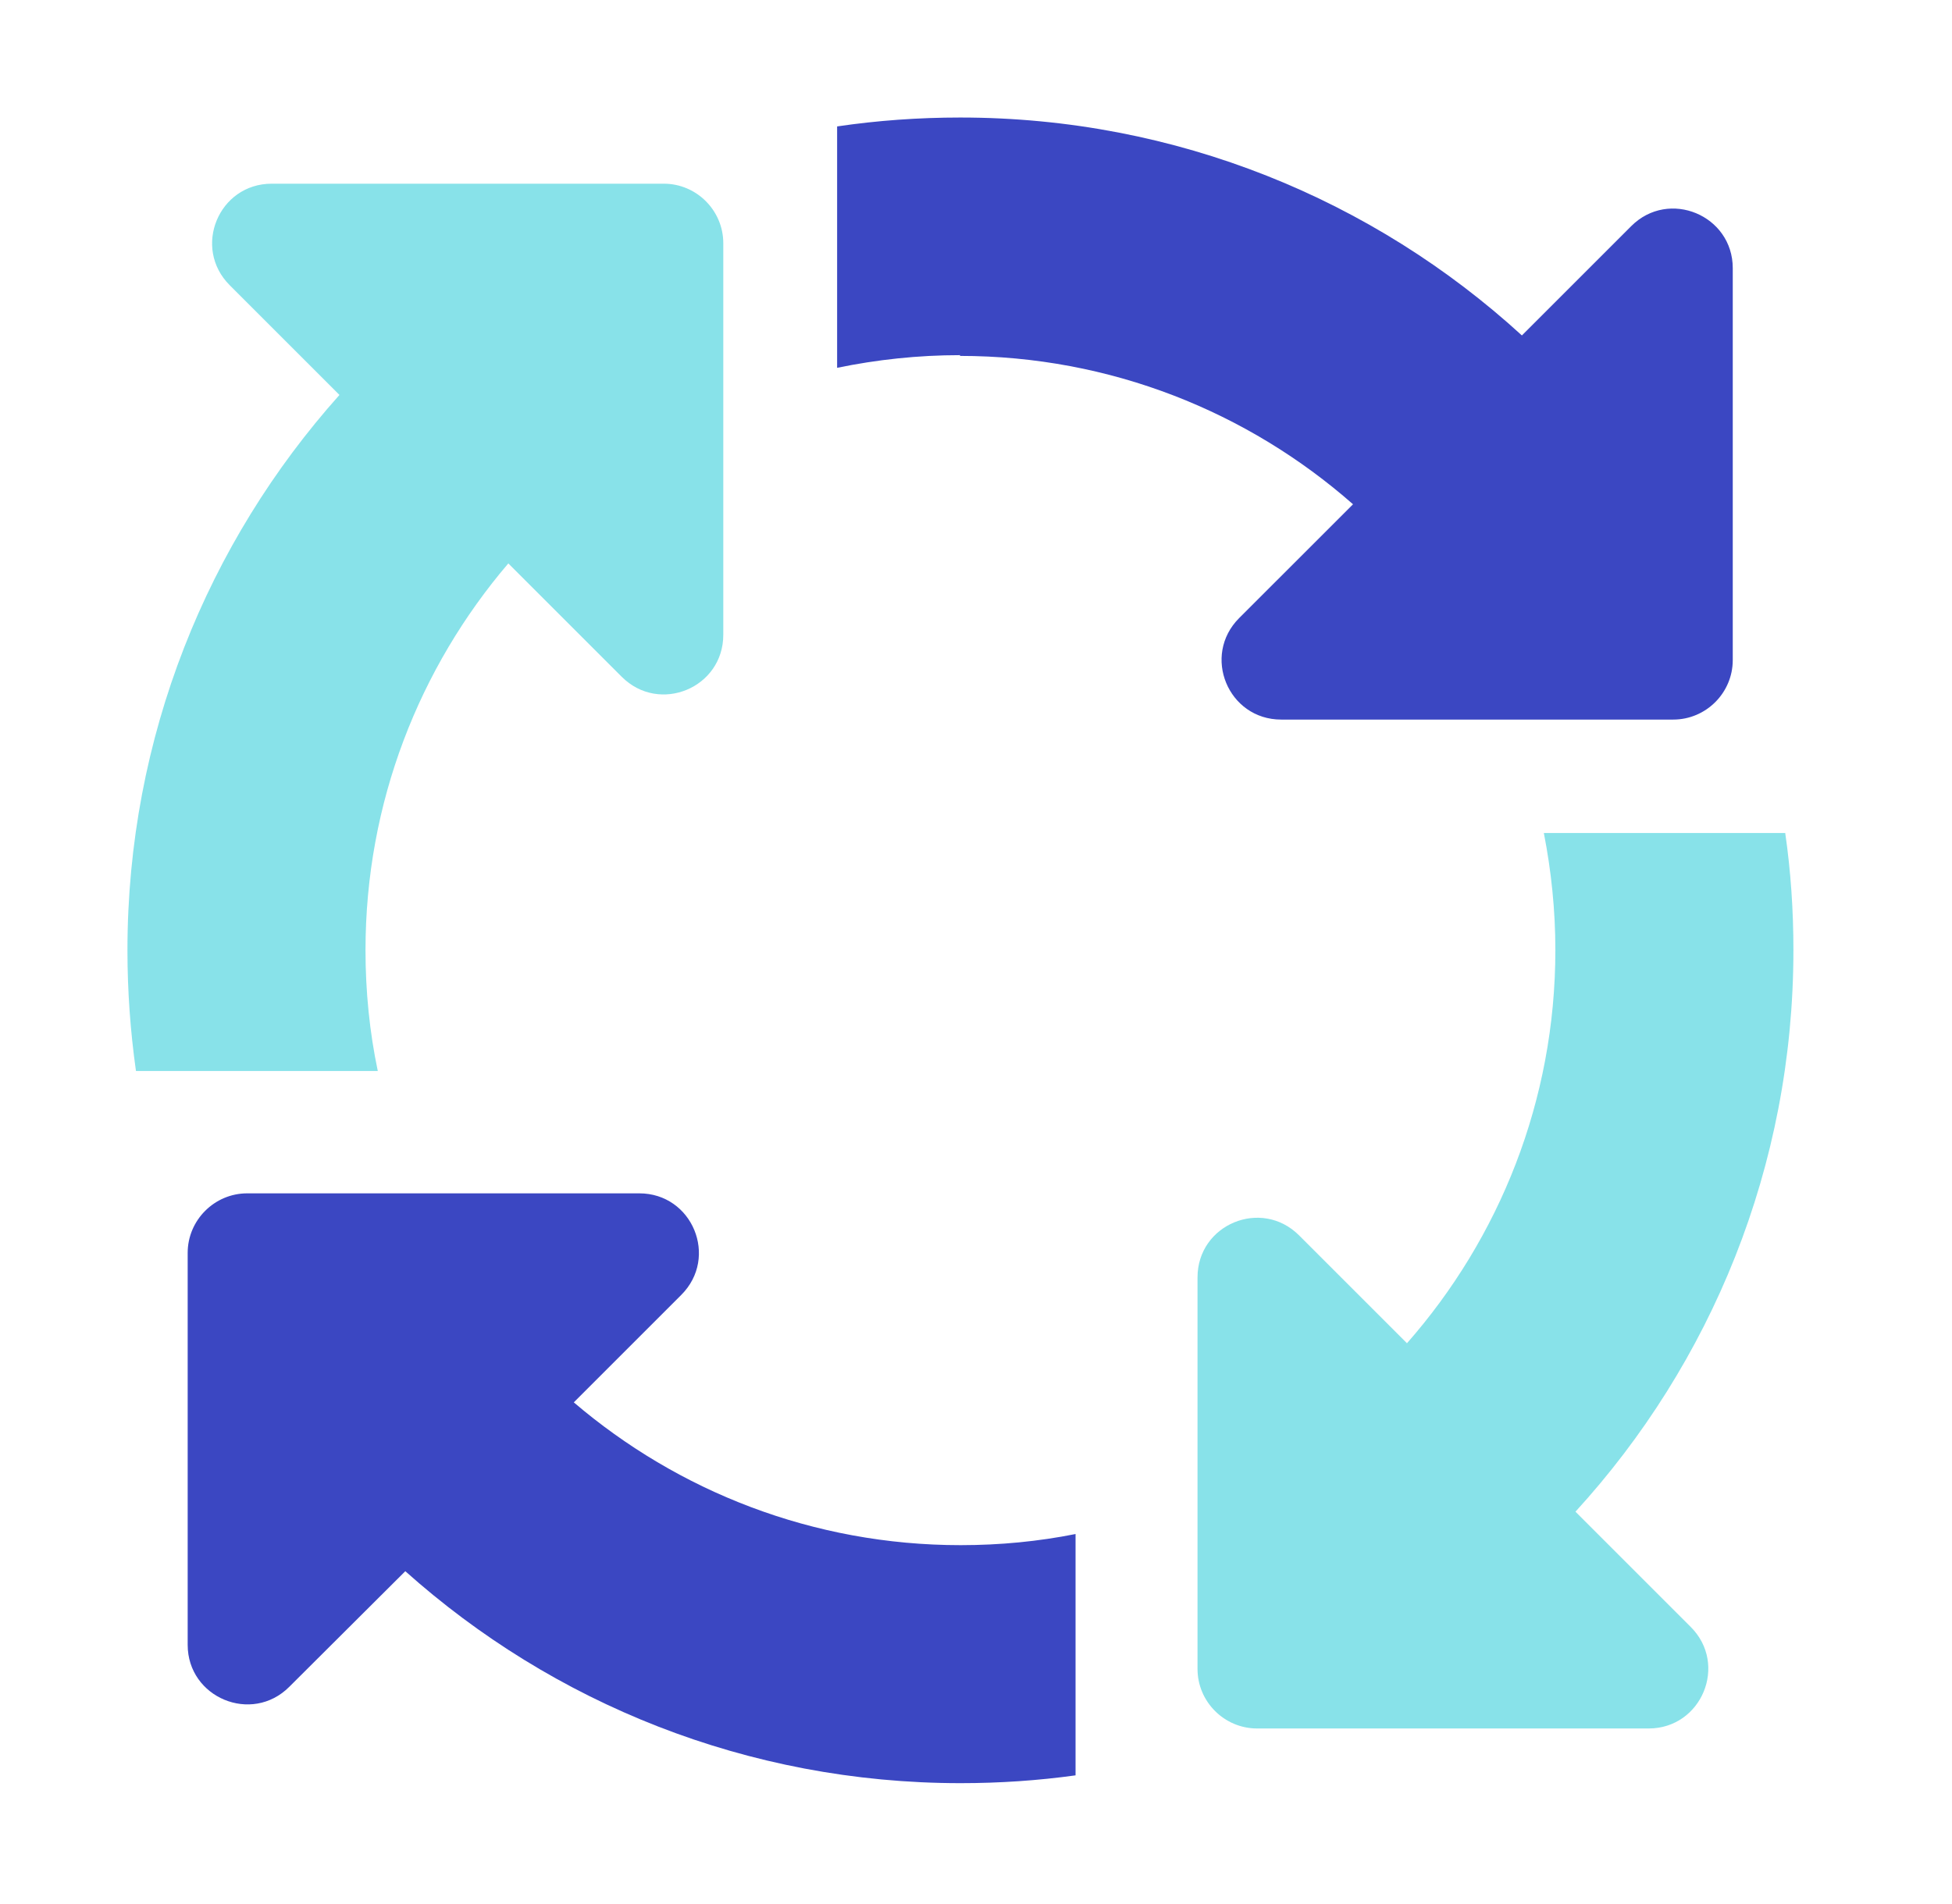 <svg width="41" height="40" viewBox="0 0 41 40" fill="none" xmlns="http://www.w3.org/2000/svg">
<path d="M20.169 7.461C19.278 7.461 18.419 7.555 17.583 7.727V2.656C18.427 2.531 19.294 2.469 20.169 2.469C24.716 2.469 28.856 4.203 31.966 7.047L34.263 4.75C35.052 3.961 36.395 4.523 36.395 5.633V13.867C36.395 14.555 35.833 15.117 35.145 15.117H26.911C25.794 15.117 25.239 13.773 26.028 12.984L28.419 10.594C26.216 8.656 23.325 7.477 20.161 7.477L20.169 7.461ZM14.31 27.203L12.052 29.461C14.239 31.328 17.075 32.461 20.177 32.461C21.005 32.461 21.81 32.383 22.591 32.227V37.297C21.802 37.406 20.997 37.461 20.177 37.461C15.692 37.461 11.606 35.773 8.513 33.008L6.075 35.438C5.286 36.227 3.942 35.664 3.942 34.555V26.32C3.942 25.633 4.505 25.07 5.192 25.07H13.427C14.544 25.07 15.099 26.414 14.31 27.203Z" fill="#3B47C2"/>
<path opacity="0.8" d="M5.708 3.859H13.942C14.63 3.859 15.192 4.422 15.192 5.109V13.336C15.192 14.453 13.849 15.008 13.06 14.219L10.677 11.836C8.81 14.023 7.677 16.859 7.677 19.961C7.677 20.828 7.763 21.68 7.935 22.5H2.856C2.739 21.672 2.677 20.828 2.677 19.961C2.677 15.477 4.364 11.391 7.13 8.297L4.825 5.992C4.036 5.203 4.591 3.859 5.708 3.859ZM27.286 25.953L29.552 28.219C31.489 26.016 32.669 23.125 32.669 19.961C32.669 19.117 32.583 18.297 32.427 17.5H37.497C37.614 18.305 37.669 19.125 37.669 19.961C37.669 24.508 35.935 28.648 33.091 31.758L35.513 34.18C36.302 34.969 35.739 36.312 34.63 36.312H26.403C25.716 36.312 25.153 35.75 25.153 35.062V26.836C25.153 25.719 26.497 25.164 27.286 25.953Z" fill="#6BDBE3"/>
</svg>
